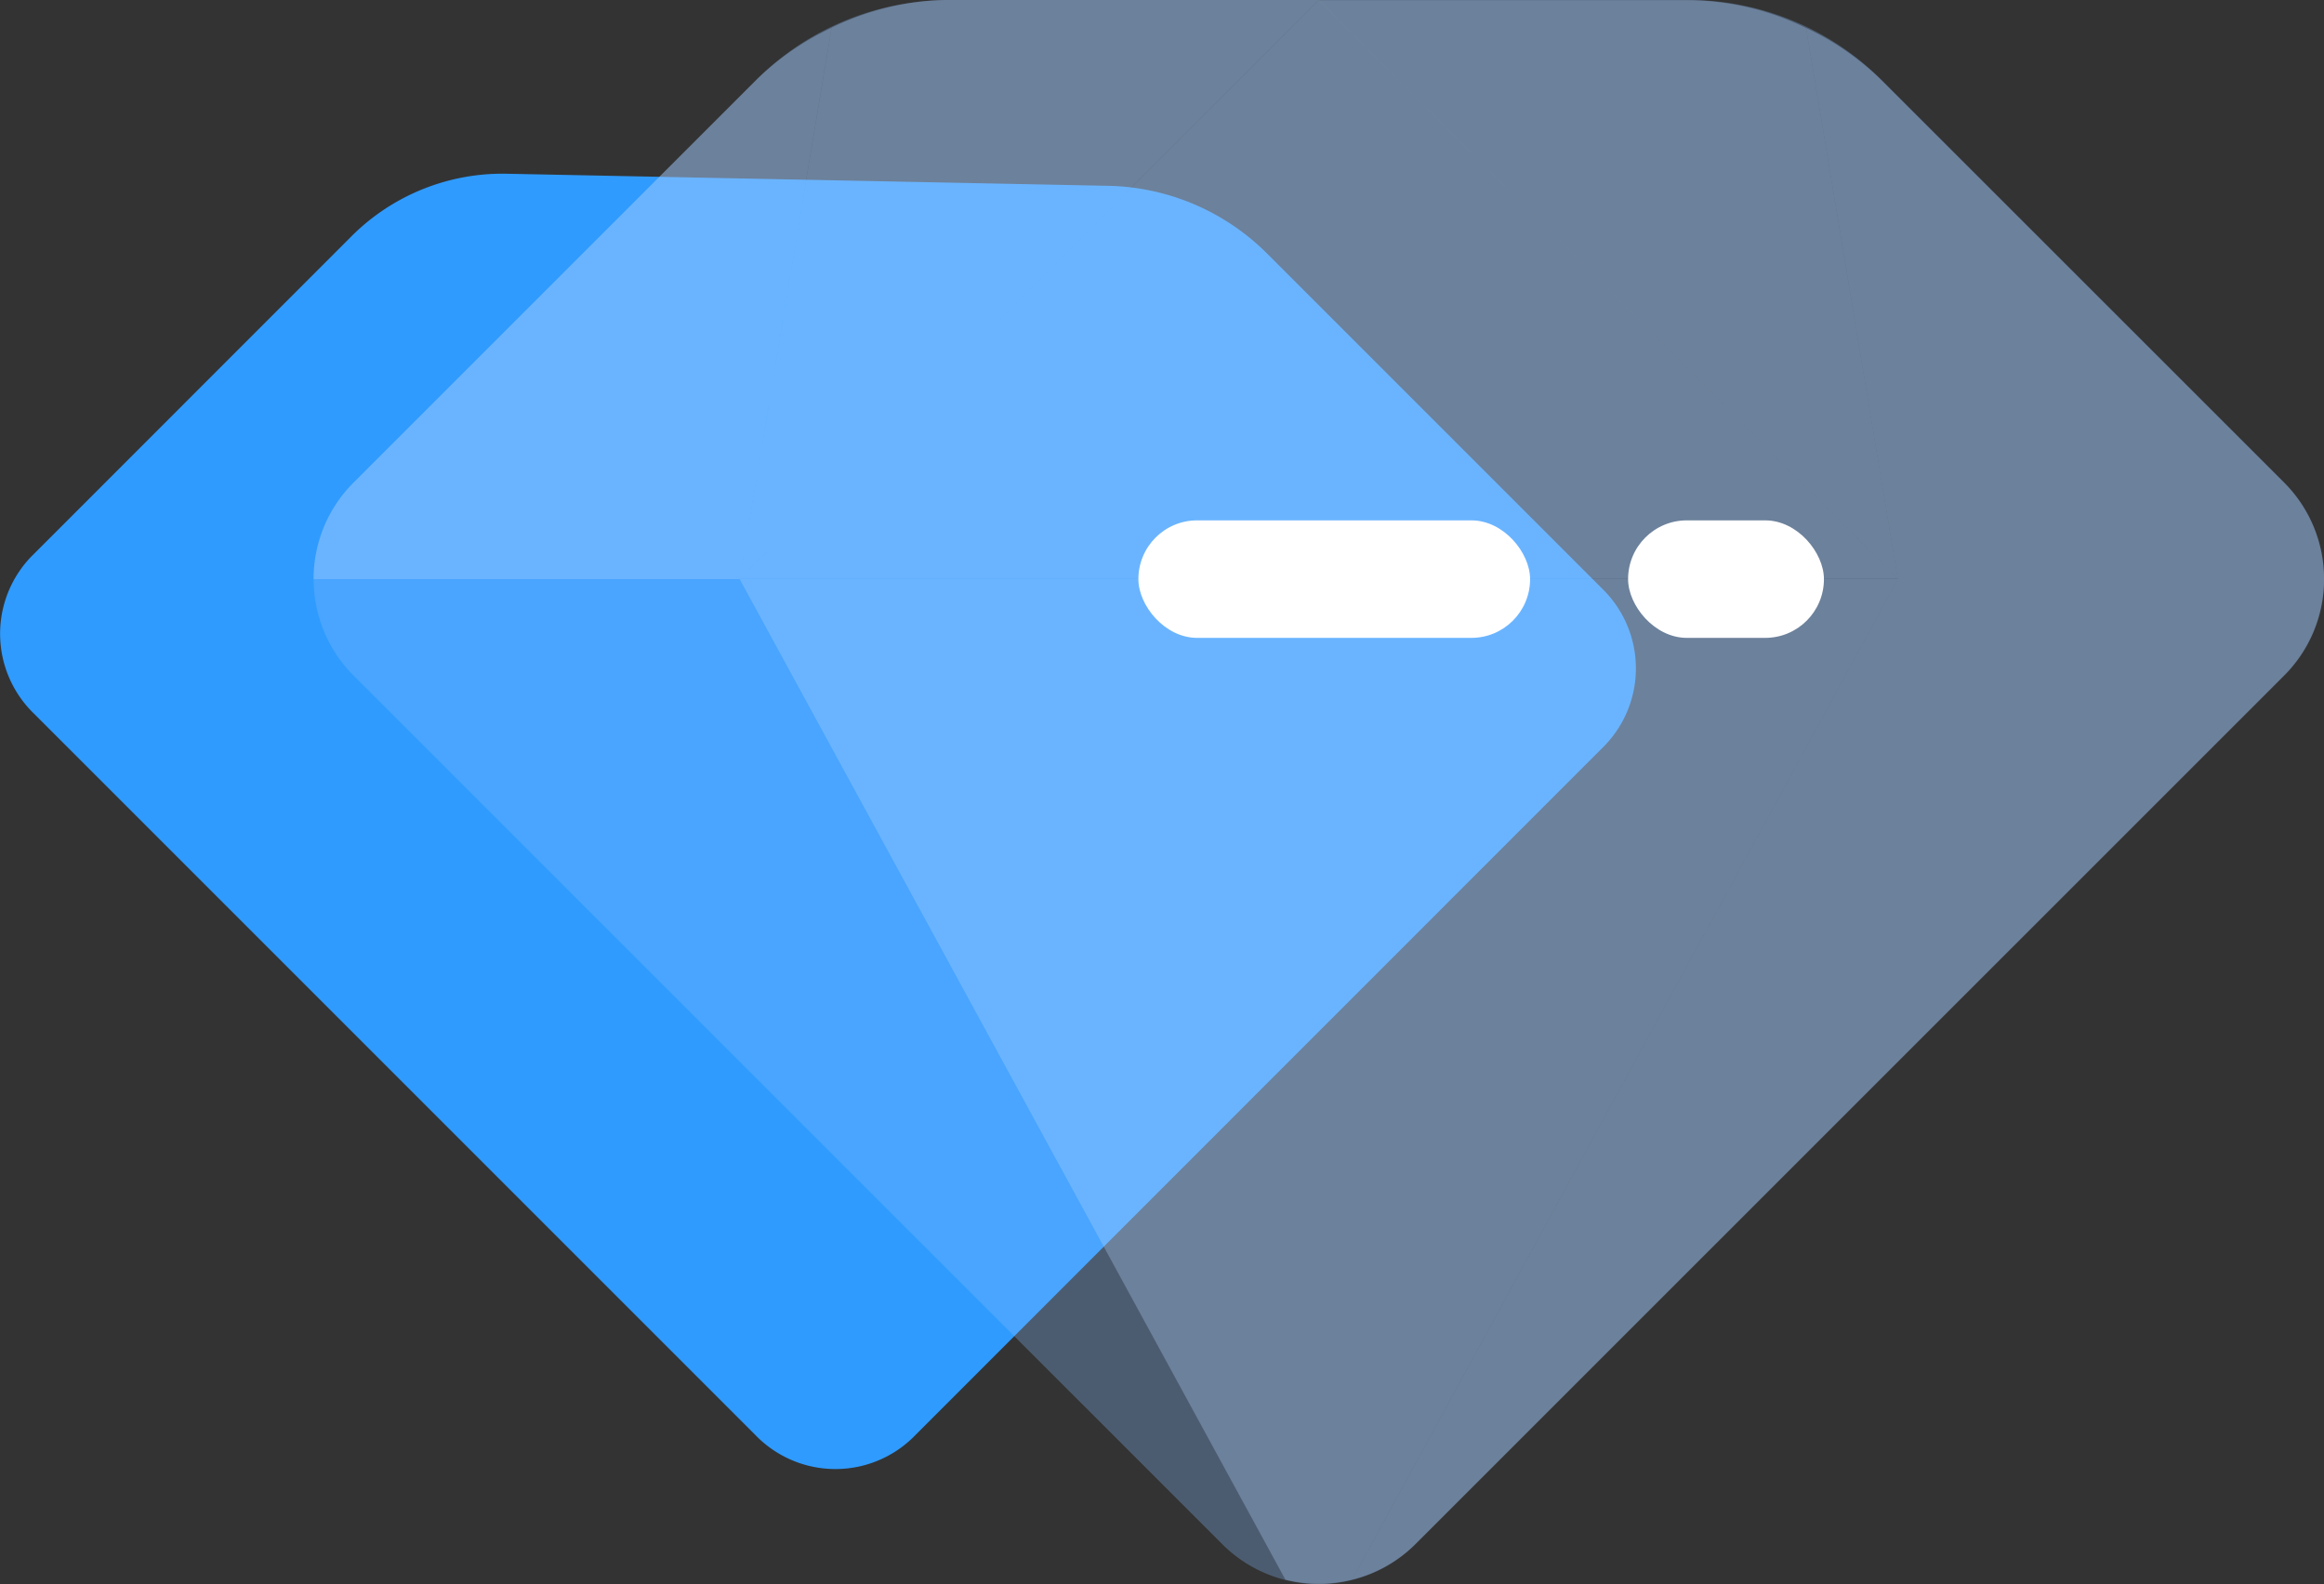 <svg xmlns="http://www.w3.org/2000/svg" width="64.529" height="43.991" viewBox="0 0 64.529 43.991">
  <rect x="0" y="0" width="64.529" height="43.991" fill="#333333" stroke="none"/>
  <g id="品牌认知" transform="translate(-67.837 -80.923)">
    <path id="路径_55" data-name="路径 55" d="M98.638,101.391l-16.7-.335a5.928,5.928,0,0,0-4.326,1.72L68.7,111.691a3.086,3.086,0,0,0,.087,4.362l20.022,20.022a3.086,3.086,0,0,0,4.362.087L112.4,116.927a3.086,3.086,0,0,0-.087-4.362l-9.28-9.28A6.424,6.424,0,0,0,98.638,101.391Z" transform="translate(0 -15.308)" fill="#2f9bff"/>
    <g id="组_24" data-name="组 24" transform="translate(76.544 80.923)">
      <path id="路径_56" data-name="路径 56" d="M142.347,80.923H121.826a7.58,7.58,0,0,0-5.36,2.22l-11.18,11.18a3.79,3.79,0,0,0,0,5.36L129.406,123.8a3.79,3.79,0,0,0,5.36,0l24.121-24.121a3.79,3.79,0,0,0,0-5.36l-11.18-11.18A7.58,7.58,0,0,0,142.347,80.923Z" transform="translate(-104.175 -80.923)" fill="rgba(136,186,255,0.3)"/>
    </g>
    <g id="组_25" data-name="组 25" transform="translate(88.375 80.923)">
      <path id="路径_57" data-name="路径 57" d="M169.627,80.924,153.547,97h32.161Z" transform="translate(-153.547 -80.924)" fill="rgba(183,213,255,0.3)"/>
    </g>
    <g id="组_26" data-name="组 26" transform="translate(88.375 80.923)">
      <path id="路径_58" data-name="路径 58" d="M153.547,97l16.081-16.08h-10.26a7.547,7.547,0,0,0-3.269.773Z" transform="translate(-153.547 -80.924)" fill="rgba(183,213,255,0.3)"/>
    </g>
    <g id="组_27" data-name="组 27" transform="translate(76.544 81.696)">
      <path id="路径_59" data-name="路径 59" d="M118.557,84.149a7.552,7.552,0,0,0-2.091,1.447l-11.18,11.18a3.778,3.778,0,0,0-1.11,2.68h11.83l2.551-15.307Z" transform="translate(-104.176 -84.149)" fill="rgba(183,213,255,0.3)"/>
    </g>
    <g id="组_28" data-name="组 28" transform="translate(104.455 80.923)">
      <path id="路径_60" data-name="路径 60" d="M234.184,81.7a7.547,7.547,0,0,0-3.269-.773h-10.26L236.735,97Z" transform="translate(-220.655 -80.923)" fill="rgba(183,213,255,0.3)"/>
    </g>
    <g id="组_29" data-name="组 29" transform="translate(117.984 81.696)">
      <path id="路径_61" data-name="路径 61" d="M279.666,99.457H291.5a3.778,3.778,0,0,0-1.11-2.68L279.206,85.6a7.549,7.549,0,0,0-2.091-1.447Z" transform="translate(-277.115 -84.15)" fill="rgba(183,213,255,0.3)"/>
    </g>
    <g id="组_30" data-name="组 30" transform="translate(88.375 97.004)">
      <path id="路径_62" data-name="路径 62" d="M185.708,148.031H153.547L168.7,175.812a3.781,3.781,0,0,0,1.854,0Z" transform="translate(-153.547 -148.031)" fill="rgba(183,213,255,0.3)"/>
    </g>
    <g id="组_31" data-name="组 31" transform="translate(105.382 97.004)">
      <path id="路径_63" data-name="路径 63" d="M239.675,148.031l-15.153,27.781a3.751,3.751,0,0,0,1.753-.981L250.4,150.711a3.778,3.778,0,0,0,1.11-2.68Z" transform="translate(-224.522 -148.031)" fill="rgba(183,213,255,0.3)"/>
    </g>
    <g id="组_32" data-name="组 32" transform="translate(99.446 95.372)">
      <rect id="矩形_1" data-name="矩形 1" width="10.876" height="3.263" rx="1.631" fill="#fff"/>
    </g>
    <g id="组_33" data-name="组 33" transform="translate(113.043 95.372)">
      <rect id="矩形_2" data-name="矩形 2" width="5.438" height="3.263" rx="1.631" transform="translate(0 0)" fill="#fff"/>
    </g>
  </g>
</svg>
